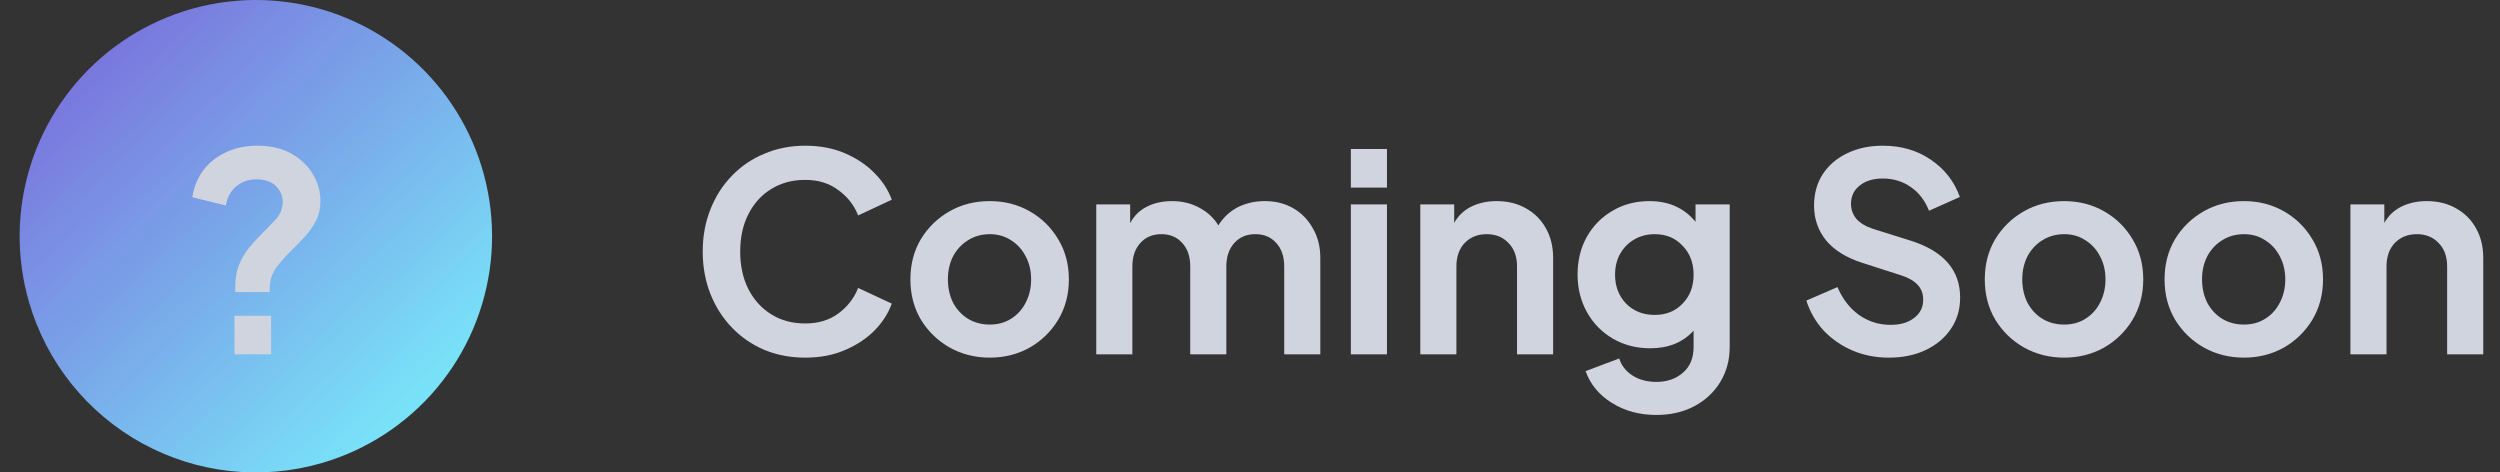 <svg width="127" height="24" viewBox="0 0 127 24" fill="none" xmlns="http://www.w3.org/2000/svg">
<rect x="0" y="0" width="127" height="24" fill="#333333" stroke="none"/>
<g style="mix-blend-mode:luminosity">
<path d="M1.48 15.369C0.814 13.091 0.838 10.667 1.55 8.403C2.261 6.139 3.628 4.136 5.477 2.649C7.327 1.162 9.575 0.256 11.94 0.047C14.304 -0.163 16.677 0.334 18.759 1.473C20.84 2.612 22.538 4.343 23.636 6.447C24.734 8.551 25.184 10.934 24.928 13.293C24.672 15.652 23.722 17.883 22.199 19.703C20.675 21.522 18.646 22.849 16.369 23.516C14.856 23.959 13.271 24.1 11.704 23.93C10.137 23.761 8.619 23.284 7.236 22.527C5.854 21.771 4.634 20.749 3.646 19.521C2.658 18.292 1.922 16.881 1.48 15.369V15.369Z" fill="url(#paint0_linear_0_1)"/>
</g>
<path d="M11.952 14.836H13.702V14.668C13.702 14.257 13.814 13.898 14.038 13.59C14.271 13.282 14.532 12.988 14.822 12.708C15.055 12.475 15.279 12.241 15.494 12.008C15.718 11.765 15.904 11.499 16.054 11.21C16.203 10.921 16.278 10.589 16.278 10.216C16.278 9.74 16.152 9.287 15.9 8.858C15.648 8.429 15.284 8.079 14.808 7.808C14.332 7.537 13.748 7.402 13.058 7.402C12.479 7.402 11.952 7.514 11.476 7.738C11.009 7.953 10.626 8.256 10.328 8.648C10.038 9.04 9.852 9.497 9.768 10.02L11.476 10.44C11.541 10.029 11.714 9.707 11.994 9.474C12.283 9.231 12.624 9.11 13.016 9.11C13.454 9.11 13.786 9.222 14.01 9.446C14.243 9.67 14.36 9.941 14.36 10.258C14.36 10.594 14.243 10.888 14.01 11.14C13.786 11.383 13.529 11.649 13.24 11.938C13.034 12.143 12.829 12.372 12.624 12.624C12.428 12.876 12.264 13.161 12.134 13.478C12.012 13.786 11.952 14.145 11.952 14.556V14.836ZM11.91 18H13.772V16.04H11.91V18Z" fill="#D0D4DE"/>
<path d="M40.906 18.168C41.652 18.168 42.32 18.042 42.908 17.79C43.505 17.538 44.009 17.207 44.42 16.796C44.83 16.376 45.124 15.919 45.302 15.424L43.594 14.626C43.388 15.149 43.052 15.583 42.586 15.928C42.128 16.264 41.568 16.432 40.906 16.432C40.252 16.432 39.678 16.278 39.184 15.97C38.689 15.662 38.302 15.237 38.022 14.696C37.742 14.145 37.602 13.506 37.602 12.778C37.602 12.05 37.742 11.415 38.022 10.874C38.302 10.323 38.689 9.899 39.184 9.6C39.678 9.292 40.252 9.138 40.906 9.138C41.568 9.138 42.128 9.311 42.586 9.656C43.052 9.992 43.388 10.421 43.594 10.944L45.302 10.146C45.124 9.651 44.83 9.199 44.42 8.788C44.009 8.368 43.505 8.032 42.908 7.78C42.32 7.528 41.652 7.402 40.906 7.402C40.159 7.402 39.468 7.537 38.834 7.808C38.199 8.069 37.648 8.443 37.182 8.928C36.715 9.404 36.351 9.973 36.09 10.636C35.828 11.289 35.698 12.003 35.698 12.778C35.698 13.553 35.828 14.271 36.09 14.934C36.351 15.587 36.715 16.157 37.182 16.642C37.648 17.127 38.199 17.505 38.834 17.776C39.468 18.037 40.159 18.168 40.906 18.168ZM50.281 18.168C51.018 18.168 51.69 18 52.297 17.664C52.904 17.319 53.389 16.847 53.753 16.25C54.117 15.643 54.299 14.957 54.299 14.192C54.299 13.427 54.117 12.745 53.753 12.148C53.398 11.551 52.917 11.079 52.311 10.734C51.704 10.389 51.028 10.216 50.281 10.216C49.525 10.216 48.843 10.389 48.237 10.734C47.63 11.079 47.145 11.551 46.781 12.148C46.426 12.745 46.249 13.427 46.249 14.192C46.249 14.957 46.426 15.639 46.781 16.236C47.145 16.833 47.63 17.305 48.237 17.65C48.853 17.995 49.534 18.168 50.281 18.168ZM50.281 16.488C49.87 16.488 49.502 16.39 49.175 16.194C48.858 15.998 48.605 15.727 48.419 15.382C48.242 15.027 48.153 14.631 48.153 14.192C48.153 13.753 48.242 13.361 48.419 13.016C48.605 12.671 48.858 12.4 49.175 12.204C49.502 11.999 49.87 11.896 50.281 11.896C50.691 11.896 51.051 11.999 51.359 12.204C51.676 12.4 51.923 12.671 52.101 13.016C52.288 13.361 52.381 13.753 52.381 14.192C52.381 14.631 52.288 15.027 52.101 15.382C51.923 15.727 51.676 15.998 51.359 16.194C51.051 16.39 50.691 16.488 50.281 16.488ZM55.69 18H57.524V13.534C57.524 13.039 57.659 12.643 57.93 12.344C58.2 12.045 58.555 11.896 58.994 11.896C59.442 11.896 59.796 12.045 60.058 12.344C60.328 12.633 60.464 13.03 60.464 13.534V18H62.298V13.534C62.298 13.039 62.433 12.643 62.704 12.344C62.974 12.045 63.329 11.896 63.768 11.896C64.216 11.896 64.57 12.045 64.832 12.344C65.102 12.633 65.238 13.03 65.238 13.534V18H67.072V13.1C67.072 12.531 66.946 12.031 66.694 11.602C66.451 11.163 66.12 10.823 65.7 10.58C65.28 10.337 64.799 10.216 64.258 10.216C63.754 10.216 63.296 10.319 62.886 10.524C62.484 10.729 62.153 11.037 61.892 11.448C61.668 11.075 61.346 10.776 60.926 10.552C60.515 10.328 60.053 10.216 59.54 10.216C59.064 10.216 58.639 10.309 58.266 10.496C57.892 10.683 57.608 10.963 57.412 11.336V10.384H55.69V18ZM68.623 9.53H70.457V7.57H68.623V9.53ZM68.623 18H70.457V10.384H68.623V18ZM72.151 18H73.985V13.534C73.985 13.039 74.125 12.643 74.405 12.344C74.694 12.045 75.067 11.896 75.525 11.896C75.982 11.896 76.351 12.045 76.631 12.344C76.92 12.633 77.065 13.03 77.065 13.534V18H78.899V13.1C78.899 12.531 78.777 12.031 78.535 11.602C78.292 11.163 77.951 10.823 77.513 10.58C77.083 10.337 76.589 10.216 76.029 10.216C75.553 10.216 75.123 10.309 74.741 10.496C74.367 10.683 74.078 10.958 73.873 11.322V10.384H72.151V18ZM84.145 21.08C84.873 21.08 85.517 20.931 86.077 20.632C86.637 20.333 87.076 19.923 87.393 19.4C87.711 18.877 87.869 18.285 87.869 17.622V10.384H86.133V11.266C85.555 10.566 84.775 10.216 83.795 10.216C83.095 10.216 82.47 10.379 81.919 10.706C81.369 11.023 80.935 11.462 80.617 12.022C80.3 12.582 80.141 13.221 80.141 13.94C80.141 14.649 80.3 15.289 80.617 15.858C80.935 16.427 81.373 16.875 81.933 17.202C82.493 17.529 83.128 17.692 83.837 17.692C84.761 17.692 85.494 17.393 86.035 16.796V17.622C86.035 18.182 85.858 18.616 85.503 18.924C85.149 19.241 84.696 19.4 84.145 19.4C83.66 19.4 83.249 19.288 82.913 19.064C82.587 18.849 82.367 18.565 82.255 18.21L80.547 18.854C80.79 19.526 81.233 20.063 81.877 20.464C82.531 20.875 83.287 21.08 84.145 21.08ZM84.061 15.998C83.473 15.998 82.988 15.807 82.605 15.424C82.232 15.032 82.045 14.542 82.045 13.954C82.045 13.562 82.129 13.212 82.297 12.904C82.475 12.587 82.717 12.339 83.025 12.162C83.333 11.985 83.679 11.896 84.061 11.896C84.64 11.896 85.111 12.092 85.475 12.484C85.849 12.867 86.035 13.357 86.035 13.954C86.035 14.551 85.849 15.041 85.475 15.424C85.111 15.807 84.64 15.998 84.061 15.998ZM95.948 18.168C96.667 18.168 97.297 18.037 97.838 17.776C98.38 17.515 98.805 17.155 99.112 16.698C99.421 16.241 99.575 15.713 99.575 15.116C99.575 13.725 98.744 12.764 97.082 12.232L95.165 11.63C94.791 11.509 94.507 11.341 94.311 11.126C94.124 10.902 94.031 10.645 94.031 10.356C94.031 9.973 94.175 9.665 94.465 9.432C94.763 9.189 95.155 9.068 95.641 9.068C96.182 9.068 96.658 9.213 97.069 9.502C97.479 9.782 97.787 10.183 97.993 10.706L99.561 10.006C99.281 9.222 98.79 8.592 98.091 8.116C97.4 7.64 96.583 7.402 95.641 7.402C94.959 7.402 94.353 7.533 93.82 7.794C93.298 8.046 92.887 8.401 92.588 8.858C92.299 9.315 92.154 9.843 92.154 10.44C92.154 11.121 92.36 11.714 92.77 12.218C93.181 12.713 93.793 13.091 94.605 13.352L96.606 13.996C96.971 14.117 97.241 14.276 97.418 14.472C97.605 14.668 97.698 14.92 97.698 15.228C97.698 15.611 97.544 15.919 97.237 16.152C96.938 16.385 96.541 16.502 96.046 16.502C95.449 16.502 94.912 16.334 94.436 15.998C93.96 15.653 93.597 15.181 93.344 14.584L91.763 15.27C91.949 15.849 92.243 16.357 92.644 16.796C93.055 17.225 93.54 17.561 94.1 17.804C94.67 18.047 95.286 18.168 95.948 18.168ZM104.859 18.168C105.596 18.168 106.268 18 106.875 17.664C107.482 17.319 107.967 16.847 108.331 16.25C108.695 15.643 108.877 14.957 108.877 14.192C108.877 13.427 108.695 12.745 108.331 12.148C107.976 11.551 107.496 11.079 106.889 10.734C106.282 10.389 105.606 10.216 104.859 10.216C104.103 10.216 103.422 10.389 102.815 10.734C102.208 11.079 101.723 11.551 101.359 12.148C101.004 12.745 100.827 13.427 100.827 14.192C100.827 14.957 101.004 15.639 101.359 16.236C101.723 16.833 102.208 17.305 102.815 17.65C103.431 17.995 104.112 18.168 104.859 18.168ZM104.859 16.488C104.448 16.488 104.08 16.39 103.753 16.194C103.436 15.998 103.184 15.727 102.997 15.382C102.82 15.027 102.731 14.631 102.731 14.192C102.731 13.753 102.82 13.361 102.997 13.016C103.184 12.671 103.436 12.4 103.753 12.204C104.08 11.999 104.448 11.896 104.859 11.896C105.27 11.896 105.629 11.999 105.937 12.204C106.254 12.4 106.502 12.671 106.679 13.016C106.866 13.361 106.959 13.753 106.959 14.192C106.959 14.631 106.866 15.027 106.679 15.382C106.502 15.727 106.254 15.998 105.937 16.194C105.629 16.39 105.27 16.488 104.859 16.488ZM113.992 18.168C114.729 18.168 115.401 18 116.008 17.664C116.614 17.319 117.1 16.847 117.464 16.25C117.828 15.643 118.01 14.957 118.01 14.192C118.01 13.427 117.828 12.745 117.464 12.148C117.109 11.551 116.628 11.079 116.022 10.734C115.415 10.389 114.738 10.216 113.992 10.216C113.236 10.216 112.554 10.389 111.948 10.734C111.341 11.079 110.856 11.551 110.492 12.148C110.137 12.745 109.96 13.427 109.96 14.192C109.96 14.957 110.137 15.639 110.492 16.236C110.856 16.833 111.341 17.305 111.948 17.65C112.564 17.995 113.245 18.168 113.992 18.168ZM113.992 16.488C113.581 16.488 113.212 16.39 112.886 16.194C112.568 15.998 112.316 15.727 112.13 15.382C111.952 15.027 111.864 14.631 111.864 14.192C111.864 13.753 111.952 13.361 112.13 13.016C112.316 12.671 112.568 12.4 112.886 12.204C113.212 11.999 113.581 11.896 113.992 11.896C114.402 11.896 114.762 11.999 115.07 12.204C115.387 12.4 115.634 12.671 115.812 13.016C115.998 13.361 116.092 13.753 116.092 14.192C116.092 14.631 115.998 15.027 115.812 15.382C115.634 15.727 115.387 15.998 115.07 16.194C114.762 16.39 114.402 16.488 113.992 16.488ZM119.401 18H121.235V13.534C121.235 13.039 121.375 12.643 121.655 12.344C121.944 12.045 122.317 11.896 122.775 11.896C123.232 11.896 123.601 12.045 123.881 12.344C124.17 12.633 124.315 13.03 124.315 13.534V18H126.149V13.1C126.149 12.531 126.027 12.031 125.785 11.602C125.542 11.163 125.201 10.823 124.763 10.58C124.333 10.337 123.839 10.216 123.279 10.216C122.803 10.216 122.373 10.309 121.991 10.496C121.617 10.683 121.328 10.958 121.123 11.322V10.384H119.401V18Z" fill="#D0D4DE"/>
<defs>
<linearGradient id="paint0_linear_0_1" x1="25.607" y1="24.5" x2="-4.765" y2="-7.293" gradientUnits="userSpaceOnUse">
<stop stop-color="#78FFFF"/>
<stop offset="1" stop-color="#803BD8" stop-opacity="0.94"/>
</linearGradient>
</defs>
</svg>
